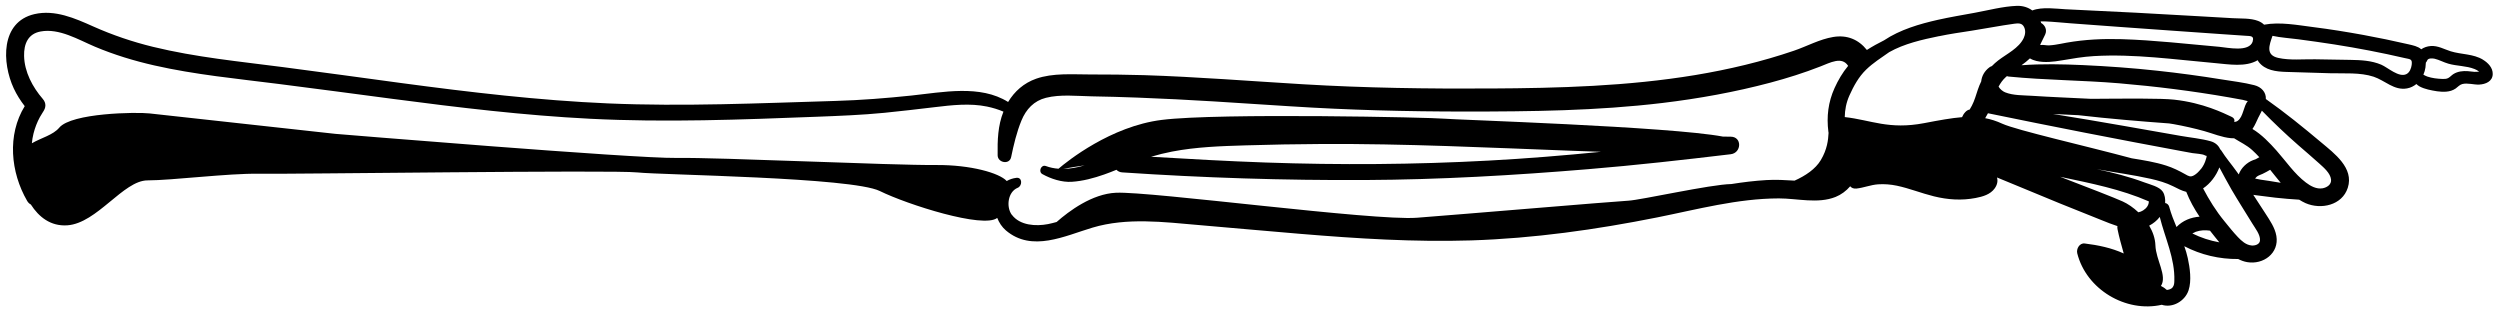 <?xml version="1.0" encoding="UTF-8"?><svg id="Layer_1" xmlns="http://www.w3.org/2000/svg" viewBox="0 0 546.89 68.58"><path d="M234.47,39.77c2.44-.16,4.79-.8,7.08-1.6,.9-.31,1.79-.67,2.68-1.03,.3,.31,.72,.54,1.26,.57,17.68,1.19,35.44,1.76,53.16,1.67,16.29-.08,32.53-1.02,48.76-2.37,10.42-.86,20.81-2.03,31.19-3.27,2.39-.28,2.54-3.83,0-3.84-.57,0-1.13-.02-1.7-.02-11.64-2.2-59.01-3.7-61.02-3.92-2.32-.26-49.23-1.3-61.74,.27-11.16,1.39-20.66,9.03-22.59,10.68-.93-.07-1.86-.25-2.77-.59-1.04-.38-1.7,1.25-.75,1.77,1.9,1.05,4.26,1.82,6.45,1.68Zm91.18-4.64c-16.26,.88-32.55,.99-48.82,.42-8.35-.29-16.69-.77-25.03-1.26,1.51-.45,3.04-.83,4.59-1.13,5.29-1.02,10.7-1.2,16.07-1.36,5.54-.17,11.08-.27,16.62-.3,18.27-.1,36.51,.8,54.76,1.48,2.13,.08,4.26,.15,6.39,.23-8.18,.81-16.36,1.48-24.57,1.92Zm-93.05,1.81c1.34-.25,3.01-.52,4.67-.77-1.55,.46-3.11,.76-4.67,.77Z"/><path d="M493.27,34.9s.06-.02,.09-.03c0,0,.02,0,.03-.01-.12,.04-.14,.05-.12,.04Z"/><path d="M543.19,13.07c-2.16-1.32-4.74-1.12-7.09-1.85-1.44-.45-2.79-1.27-4.36-1.15-.78,.06-1.49,.3-2.08,.71-.75-.66-1.82-.86-2.8-1.09-3.28-.76-6.57-1.44-9.88-2.05-3.63-.66-7.27-1.25-10.93-1.71-3.46-.44-7.3-1.18-10.77-.53-.35-.34-.78-.62-1.3-.82-1.68-.65-3.76-.49-5.54-.6-2.48-.15-4.96-.28-7.45-.43-4.58-.26-9.16-.53-13.75-.77-5.15-.27-10.31-.51-15.47-.76-1.82-.09-5.07-.58-7.19,.27-.93-.68-2.08-1.05-3.36-1.01-3.06,.11-6.26,.97-9.26,1.52-2.68,.49-5.37,.94-8.02,1.53-3.99,.9-8.3,2.15-11.79,4.49-1.27,.63-2.54,1.33-3.76,2.11-1.83-2.29-4.31-3.34-7.36-2.84-2.98,.49-5.74,2.03-8.58,3-7.03,2.4-14.27,4.11-21.6,5.33-14.79,2.45-29.84,2.86-44.8,2.94-13.7,.08-27.38-.11-41.05-.93-11.58-.69-23.15-1.62-34.75-1.99-3.93-.12-7.87-.15-11.81-.15-3.84,0-8.09-.36-11.78,.93-2.69,.95-4.72,2.75-6.13,5.09-6.12-3.84-14.3-2.13-21.13-1.41-5.53,.58-11.06,1.02-16.62,1.18-16.61,.49-33.18,1.26-49.8,.54-15.14-.66-30.17-2.44-45.18-4.45-8.61-1.16-17.22-2.36-25.84-3.48-9.52-1.24-19.14-2.16-28.48-4.44-4.5-1.1-8.85-2.57-13.08-4.46-4.01-1.79-8.38-3.73-12.87-2.7C.08,4.82,.42,13.75,3,19.32c.65,1.4,1.47,2.69,2.41,3.9-3.87,6.28-3.11,14.46,.53,20.73,.22,.38,.5,.63,.81,.79,1.73,2.71,4.32,4.8,7.98,4.55,6.52-.46,12.25-9.82,17.54-9.83,5.29,0,17.8-1.57,24.26-1.45,6.45,.12,77.68-.87,82.9-.29,5.23,.57,46.9,1.04,53.04,4.07,6.05,2.98,22.68,8.27,25.68,5.88,.41,1.04,1.04,2,1.89,2.73,5.69,4.85,12.92,1.19,18.97-.61,7.52-2.24,15.55-1.22,23.22-.56,7.42,.63,14.84,1.32,22.27,1.93,12.42,1.03,24.87,1.82,37.34,1.43,13.69-.44,27.26-2.35,40.68-5.03,8.79-1.76,17.59-4.14,26.61-4.16,4.03,0,8.54,1.23,12.41-.32,1.2-.48,2.33-1.31,3.2-2.33,.29,.35,.74,.56,1.34,.5,1.63-.17,3.14-.82,4.78-.93,1.37-.09,2.73,.02,4.08,.3,2.76,.58,5.39,1.66,8.13,2.33,3.01,.74,6.05,.95,9.11,.36,1.55-.3,3.21-.75,4.18-2.11,.55-.77,.73-1.63,.49-2.38,1.52,.63,3.04,1.26,4.56,1.88,3.06,1.26,6.11,2.54,9.18,3.79,3.06,1.25,6.14,2.46,9.2,3.69,1.1,.44,2.24,.91,3.41,1.28-.03,.21-.03,.43,.02,.67,.36,1.79,.87,3.56,1.36,5.32-2.68-1.23-5.62-1.83-8.54-2.19-1.14-.14-1.87,1.19-1.63,2.15,1.97,7.88,10.62,13.05,18.49,11.26,2.35,.77,5.08-.8,5.86-3.16,.7-2.11,.29-4.95-.17-7.04-.19-.89-.46-1.76-.76-2.61,3.62,1.89,7.7,2.85,11.79,2.8,.61,.32,1.26,.56,1.96,.68,3.53,.61,7.03-1.94,6.39-5.73-.31-1.81-1.42-3.39-2.39-4.9-.87-1.37-1.76-2.73-2.66-4.09,.12,.02,.25,.04,.37,.06,1.48,.2,2.97,.39,4.46,.56,1.73,.2,3.47,.33,5.21,.44,.45,.28,.91,.54,1.4,.76,3.35,1.46,7.99,.49,9.23-3.35,1.41-4.34-2.96-7.54-5.81-9.94-3.94-3.31-7.9-6.52-12.11-9.49,.08-1.51-1-2.64-2.53-3.03-2.3-.59-4.73-.87-7.08-1.25-4.69-.76-9.4-1.4-14.12-1.91-5.4-.59-10.82-.98-16.24-1.23-4.48-.2-9.01-.3-13.49,.03,.65-.47,1.28-.95,1.85-1.5,.43,.26,.92,.45,1.44,.57,1.83,.41,3.68,.18,5.5-.13,2.35-.4,4.66-.8,7.05-.94,8.84-.52,17.8,.77,26.6,1.54,2.87,.25,6.6,.93,9.23-.64,.07,.11,.12,.23,.2,.34,1.42,1.89,3.84,2.15,6.03,2.22,3.2,.1,6.41,.2,9.61,.29,3.08,.09,6.56-.22,9.53,.76,2.48,.82,4.48,3.07,7.3,2.56,.79-.14,1.47-.49,2.05-.96,.21,.2,.44,.39,.72,.54,.58,.3,1.22,.52,1.85,.67,1.25,.29,2.68,.57,3.96,.46,.73-.06,1.45-.26,2.06-.69,.47-.33,.86-.82,1.43-.97,1.18-.31,2.52,.17,3.73,.11,1.38-.07,2.91-.68,2.95-2.29,.04-1.38-1.02-2.47-2.12-3.14Zm-119.07-5.14c2.39-.5,4.82-.85,7.23-1.22,3.1-.48,6.19-1.1,9.29-1.52,.9-.12,1.68-.17,2.13,.71,.39,.77,.28,1.67-.07,2.42-1.05,2.23-3.7,3.45-5.57,4.89-.51,.4-.98,.81-1.4,1.25-.17,.05-.34,.13-.51,.25-1.12,.83-1.7,1.94-1.82,3.1-.27,.55-.51,1.13-.72,1.75-.41,1.19-.73,2.43-1.32,3.55-.15,.29-.31,.57-.48,.85-.32,.06-.64,.22-.93,.53-.33,.34-.57,.73-.74,1.14-2.34,.19-4.97,.67-8.25,1.3-7.77,1.49-11.65-.68-17.41-1.32,.03-1.56,.31-3.13,1.02-4.72,.93-2.07,2.02-4.07,3.66-5.66,1.52-1.48,3.32-2.6,5.04-3.82,3.29-1.86,7.25-2.75,10.85-3.49Zm50.38,19.07c.34,.06,.67,.1,1.01,.16,2.26,.41,4.5,.91,6.72,1.53,1.92,.54,3.83,1.37,5.83,1.54,.22,.02,.45,.02,.66,.02,1.35,.86,2.75,1.48,3.96,2.58,.55,.5,1.07,1.03,1.57,1.57-.03,.02-.06,.03-.09,.04-.23,.12-.46,.26-.69,.38-.02,.01-.05,.03-.09,.04,.02,0,.05-.02,.08-.03-.04,.01-.07,.03-.11,.04-.04,.01-.07,.03-.09,.03-.13,.05-.26,.09-.4,.14-1.36,.52-2.64,1.72-3.12,3.12-.16-.22-.33-.45-.49-.67-1.1-1.55-2.35-2.98-3.35-4.59-.07-.11-.15-.19-.23-.26-.37-.84-1.09-1.46-2.08-1.74-2.09-.59-4.39-.79-6.53-1.17-4.21-.74-8.42-1.48-12.63-2.22-5.11-.9-10.22-1.75-15.34-2.58,1.86,.09,3.72,.18,5.59,.27,6.54,.76,13.77,1.36,19.81,1.8Zm6.93,10c-.4,.51-.9,1.03-1.47,1.35-.8,.45-1.17,.19-1.92-.23-1.35-.76-2.7-1.43-4.18-1.9-2.44-.78-4.99-1.18-7.52-1.59-10.07-2.71-25.24-6.15-28.33-7.57-1.28-.59-2.5-.98-3.74-1.21,.22-.35,.42-.72,.61-1.08,.01,0,.02,0,.03,.01,14.12,2.91,28.26,5.67,42.44,8.3,.75,.14,1.49,.28,2.24,.41,.66,.12,2.25,.15,2.8,.52,.09,.06,.32,.1,.31,.07,.07,.15-.1,.58-.14,.74-.21,.79-.6,1.55-1.11,2.19Zm-11.36,7.06c0,.8-.49,1.49-1.25,1.97-.33,.21-.68,.34-1.04,.41-1.08-1.02-2.28-1.85-3.45-2.38-1.56-.72-7.63-3.07-13.68-5.39,.08,.02,.16,.04,.24,.05,6.48,1.37,13.08,2.67,19.17,5.33Zm-34.37-21.29s.03,.02,.04,.03c-.02,0-.04,0-.05,0,0,0,0-.02,0-.02Zm-214.35,24.24c-1.29-1.73-.89-5.05,1.28-5.93,1.04-.42,1.06-2.34-.29-2.18-.81,.1-1.51,.35-2.11,.7-1.62-1.77-7.91-3.55-15.39-3.5-10,.08-47.42-1.69-56.84-1.55s-74.65-5.27-74.65-5.27c0,0-37.75-4.15-40.65-4.47s-17.03-.11-19.74,3.12c-1.36,1.62-3.94,2.22-5.99,3.41,.07-.71,.18-1.42,.36-2.13,.33-1.29,.77-2.44,1.4-3.6,.2-.36,.42-.71,.64-1.06,.13-.21,.63-.84-.01-.02,.72-.92,.8-1.97,0-2.89-2.24-2.59-4.01-5.91-4.09-9.4-.06-2.61,.84-4.84,3.6-5.35,4.07-.77,8.29,1.8,11.89,3.32,4.2,1.77,8.55,3.09,12.99,4.1,8.94,2.03,18.09,2.9,27.17,4.05,8.31,1.05,16.61,2.17,24.91,3.26,14.38,1.89,28.79,3.63,43.29,4.36,16.53,.84,33,.19,49.52-.44,4.94-.19,9.87-.38,14.79-.86,3.69-.36,7.37-.81,11.05-1.24,3.74-.45,7.71-.9,11.44-.13,1.25,.26,2.44,.62,3.59,1.11-1.23,3.08-1.32,6.28-1.27,9.56,.03,1.64,2.59,2.11,2.95,.4,.56-2.69,1.21-5.47,2.26-8.02,1.01-2.46,2.74-4.32,5.37-4.97,3.16-.79,6.71-.38,9.93-.32,3.38,.06,6.75,.15,10.12,.28,11.14,.41,22.25,1.18,33.37,1.9,12.74,.82,25.48,1.15,38.24,1.15,14.42,0,28.88-.16,43.21-1.88,7.96-.96,15.83-2.38,23.58-4.44,3.71-.99,7.36-2.14,10.94-3.54,2.16-.84,4.71-2.25,6.06-.16,0,.01,.02,.02,.02,.03-1.22,1.46-2.2,3.15-2.97,4.85-1.39,3.07-1.77,6.24-1.35,9.56,.01,.08,.03,.16,.04,.24-.08,1.58-.3,3.61-1.69,5.95-1.18,1.99-3.4,3.45-5.74,4.5-2.05-.12-4.11-.25-6.19-.12-2.57,.15-5.12,.47-7.66,.87-4.48,.06-19.76,3.49-22.53,3.64-3.55,.2-36.77,3.01-46.25,3.73-9.48,.72-58.14-5.8-65.81-5.47-5.23,.23-10.29,4.01-13,6.4-.62,.17-1.24,.33-1.88,.46-2.63,.51-6.15,.32-7.91-2.04Zm253.91,15.87s-.27,.24-.22,.21c.01,0-.26,.14-.33,.17-.16,.06-.47,.16-.68,.17-.03-.04-.2-.13-.18-.12-.32-.32-.72-.54-1.13-.76,1.43-2.21-1.11-5.68-1.21-8.89-.05-1.49-.57-2.96-1.36-4.3,.89-.46,1.7-1.11,2.31-1.91,1.16,4.66,3.34,9.07,3.19,13.96-.02,.55-.02,.97-.38,1.46Zm-.71-17.59c-.15-.54-.51-.81-.91-.88,.06-.85-.06-1.79-.52-2.48-.73-1.11-2.83-1.58-4.03-2.03-3.38-1.26-6.86-2.14-10.38-2.89,3.92,.73,7.9,1.23,11.78,2.11,1.68,.38,3.36,.86,4.9,1.63,.97,.48,1.89,.99,2.87,1.22,.76,1.93,1.76,3.73,2.91,5.43-1.89,.13-3.69,.85-5.05,2.26-.6-1.43-1.17-2.87-1.58-4.37Zm8.91,5.18c.04,.06,.09,.11,.13,.17,.6,.75,1.23,1.57,1.9,2.37-2.04-.36-4.03-1.01-5.9-1.94,.28-.16,.55-.29,.76-.37,1.02-.35,2.05-.4,3.11-.24Zm9.02,3.22c-1.18-.12-2.15-1.01-2.93-1.83-1.05-1.1-2.01-2.32-2.97-3.5-1.84-2.24-3.3-4.61-4.64-7.15,1.56-1.03,2.88-2.77,3.56-4.59,.88,1.62,1.73,3.25,2.66,4.85,1.47,2.52,3.05,4.97,4.57,7.46,.62,1.03,1.74,2.39,1.66,3.65-.05,.91-1.13,1.2-1.9,1.12Zm.68-14.33s0,0,0,0c-.01,.03,0,.01,0,0Zm3.06,.19c-.57-.09-1.14-.17-1.7-.25-.35-.05-.81-.18-1.19-.23,.07-.1,.12-.18,.05-.1,.27-.33,.38-.4,.7-.57-.21,.11,.17-.07,.21-.09,.22-.09,.45-.18,.67-.28,.57-.26,1.11-.58,1.65-.89,.76,.93,1.51,1.9,2.31,2.85-.9-.15-1.79-.31-2.69-.44Zm-2.15-13.91c.23-.47,.49-.95,.73-1.43,2.57,2.63,5.22,5.15,7.99,7.57,1.54,1.34,3.09,2.66,4.61,4.03,.96,.87,2.37,2.06,2.53,3.44,.13,1.11-.87,1.76-1.85,1.94-1.34,.23-2.62-.48-3.65-1.26-2.51-1.89-4.36-4.66-6.43-6.99-1.46-1.64-3.24-3.52-5.27-4.73,.03-.05,.07-.09,.1-.14,.5-.75,.84-1.62,1.23-2.43Zm-54.65-8.89c8.02,.79,16.11,.8,24.14,1.47,8.05,.68,16.08,1.69,24.04,3.08,1.01,.18,2.03,.36,3.04,.55,.22,.04,.72,.22,1.07,.27-.97,1.14-.95,3.41-2.2,4.31-.22,.16-.48,.23-.76,.25,.13-.41,.04-.84-.63-1.15-1.68-.77-6.13-3.03-12.52-3.73-2.8-.31-10.37-.24-18.13-.18-.09,0-.18-.01-.27-.01-4.28-.22-8.56-.38-12.84-.66-1.84-.12-3.98-.05-5.72-.75-.5-.2-1.13-.69-1.44-1.25,.41-.76,.9-1.48,1.6-2.1,.08-.07,.16-.13,.24-.2,.11,.05,.23,.09,.38,.1Zm53.38-7.68c-.79,2.42-5.53,1.33-7.32,1.17-7.09-.62-14.19-1.45-21.31-1.67-4.06-.12-8.11,.06-12.12,.77-.84,.15-1.68,.34-2.53,.46-.43,.06-.86,.11-1.29,.13-.55,.03-1.25-.17-1.77-.08-.05-.01-.1-.03-.16-.04,0-.02,.01-.04,.02-.06,.37-.72,.73-1.46,1.07-2.19,.49-1.07-.07-2.07-.87-2.53-.04-.12-.08-.23-.13-.35,.31-.01,.61,0,.87,0,1.89,.07,3.79,.28,5.68,.42,3.63,.27,7.26,.53,10.88,.8,7.44,.55,14.89,1.05,22.34,1.58,1.72,.12,3.44,.24,5.15,.35,.98,.06,1.87-.01,1.47,1.22Zm34.77,5.13c-.1,.73-.43,1.64-1.13,2-1.64,.86-4.1-1.44-5.53-2.05-2.14-.91-4.46-1.01-6.75-1.05-2.58-.05-5.17-.09-7.75-.13-2.59-.04-5.48,.27-8.03-.3-2.83-.63-1.95-2.81-1.26-4.83,1.83,.4,3.75,.5,5.6,.75,2.64,.35,5.28,.72,7.91,1.13,5.17,.81,10.3,1.8,15.4,2.98,1.22,.28,1.71,.15,1.54,1.5Zm13.83,1.53c-.52-.04-1.04-.12-1.56-.16-1.07-.08-2.2,.05-3.12,.62-.41,.25-.73,.65-1.15,.88-.4,.22-.86,.21-1.3,.2-1.09-.04-2.24-.17-3.28-.52-.27-.09-.56-.25-.86-.41,.22-.5,.37-1.03,.45-1.57,.05-.34,.08-.7,.09-1.07,.13-.15,.23-.32,.31-.51,.2-.52,1.21-.43,1.61-.34,1.04,.25,1.97,.79,3,1.08,1.86,.54,3.92,.45,5.73,1.17,.35,.14,.72,.33,1.01,.58-.31,.01-.64,.05-.92,.03Z"/></svg>